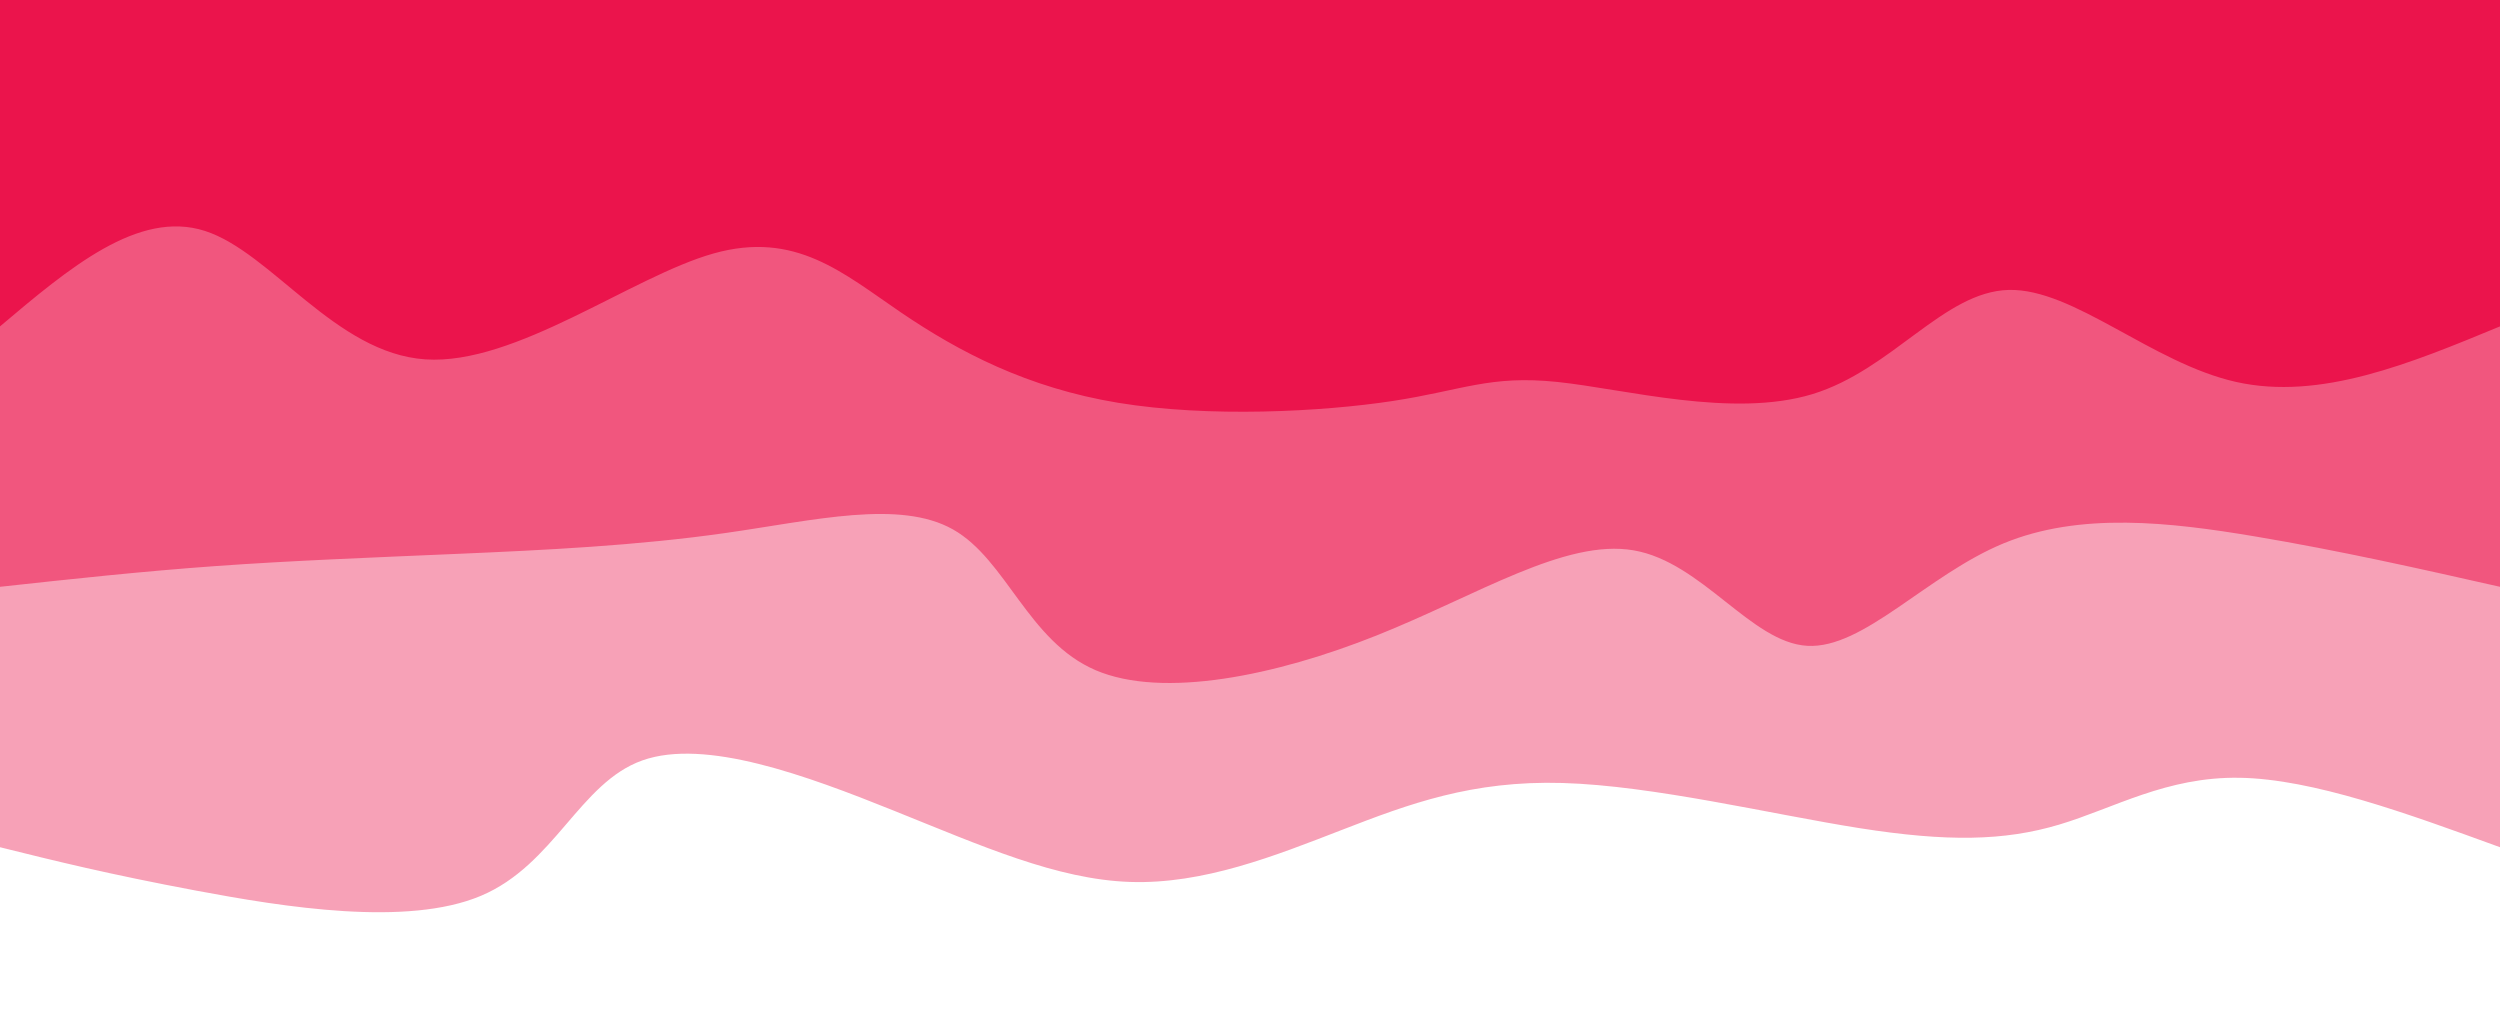 <svg width="100%" height="100%" id="svg" viewBox="0 0 1440 590" xmlns="http://www.w3.org/2000/svg" class="transition duration-300 ease-in-out delay-150"><path d="M 0,600 L 0,112 C 53.94,131.655 107.88,151.309 150,152 C 192.12,152.691 222.419,134.418 254,125 C 285.581,115.582 318.444,115.02 369,123 C 419.556,130.98 487.803,147.501 540,149 C 592.197,150.499 628.342,136.975 667,122 C 705.658,107.025 746.828,90.597 789,92 C 831.172,93.403 874.347,112.636 925,133 C 975.653,153.364 1033.783,174.861 1070,162 C 1106.217,149.139 1120.52,101.922 1163,84 C 1205.48,66.078 1276.137,77.451 1327,87 C 1377.863,96.549 1408.931,104.275 1440,112 L 1440,600 L 0,600 Z" stroke="none" stroke-width="0" fill="#eb144c" fill-opacity="0.4" class="transition-all duration-300 ease-in-out delay-150 path-0" transform="rotate(-180 720 300)"></path><path d="M 0,600 L 0,262 C 46.025,272.39 92.05,282.78 141,291 C 189.95,299.22 241.825,305.271 286,287 C 330.175,268.729 366.651,226.136 399,228 C 431.349,229.864 459.571,276.185 499,283 C 538.429,289.815 589.064,257.123 647,234 C 704.936,210.877 770.172,197.322 809,214 C 847.828,230.678 860.247,277.591 891,295 C 921.753,312.409 970.841,300.316 1022,293 C 1073.159,285.684 1126.389,283.146 1176,281 C 1225.611,278.854 1271.603,277.101 1315,274 C 1358.397,270.899 1399.198,266.449 1440,262 L 1440,600 L 0,600 Z" stroke="none" stroke-width="0" fill="#eb144c" fill-opacity="0.53" class="transition-all duration-300 ease-in-out delay-150 path-1" transform="rotate(-180 720 300)"></path><path d="M 0,600 L 0,412 C 51.772,390.578 103.544,369.156 152,380 C 200.456,390.844 245.594,433.955 283,433 C 320.406,432.045 350.078,387.023 396,373 C 441.922,358.977 504.093,375.952 543,380 C 581.907,384.048 597.55,375.168 638,369 C 678.45,362.832 743.708,359.375 796,368 C 848.292,376.625 887.62,397.333 921,420 C 954.38,442.667 981.813,467.292 1029,454 C 1076.187,440.708 1143.127,389.498 1195,393 C 1246.873,396.502 1283.678,454.715 1322,467 C 1360.322,479.285 1400.161,445.643 1440,412 L 1440,600 L 0,600 Z" stroke="none" stroke-width="0" fill="#eb144c" fill-opacity="1" class="transition-all duration-300 ease-in-out delay-150 path-2" transform="rotate(-180 720 300)"></path></svg>
